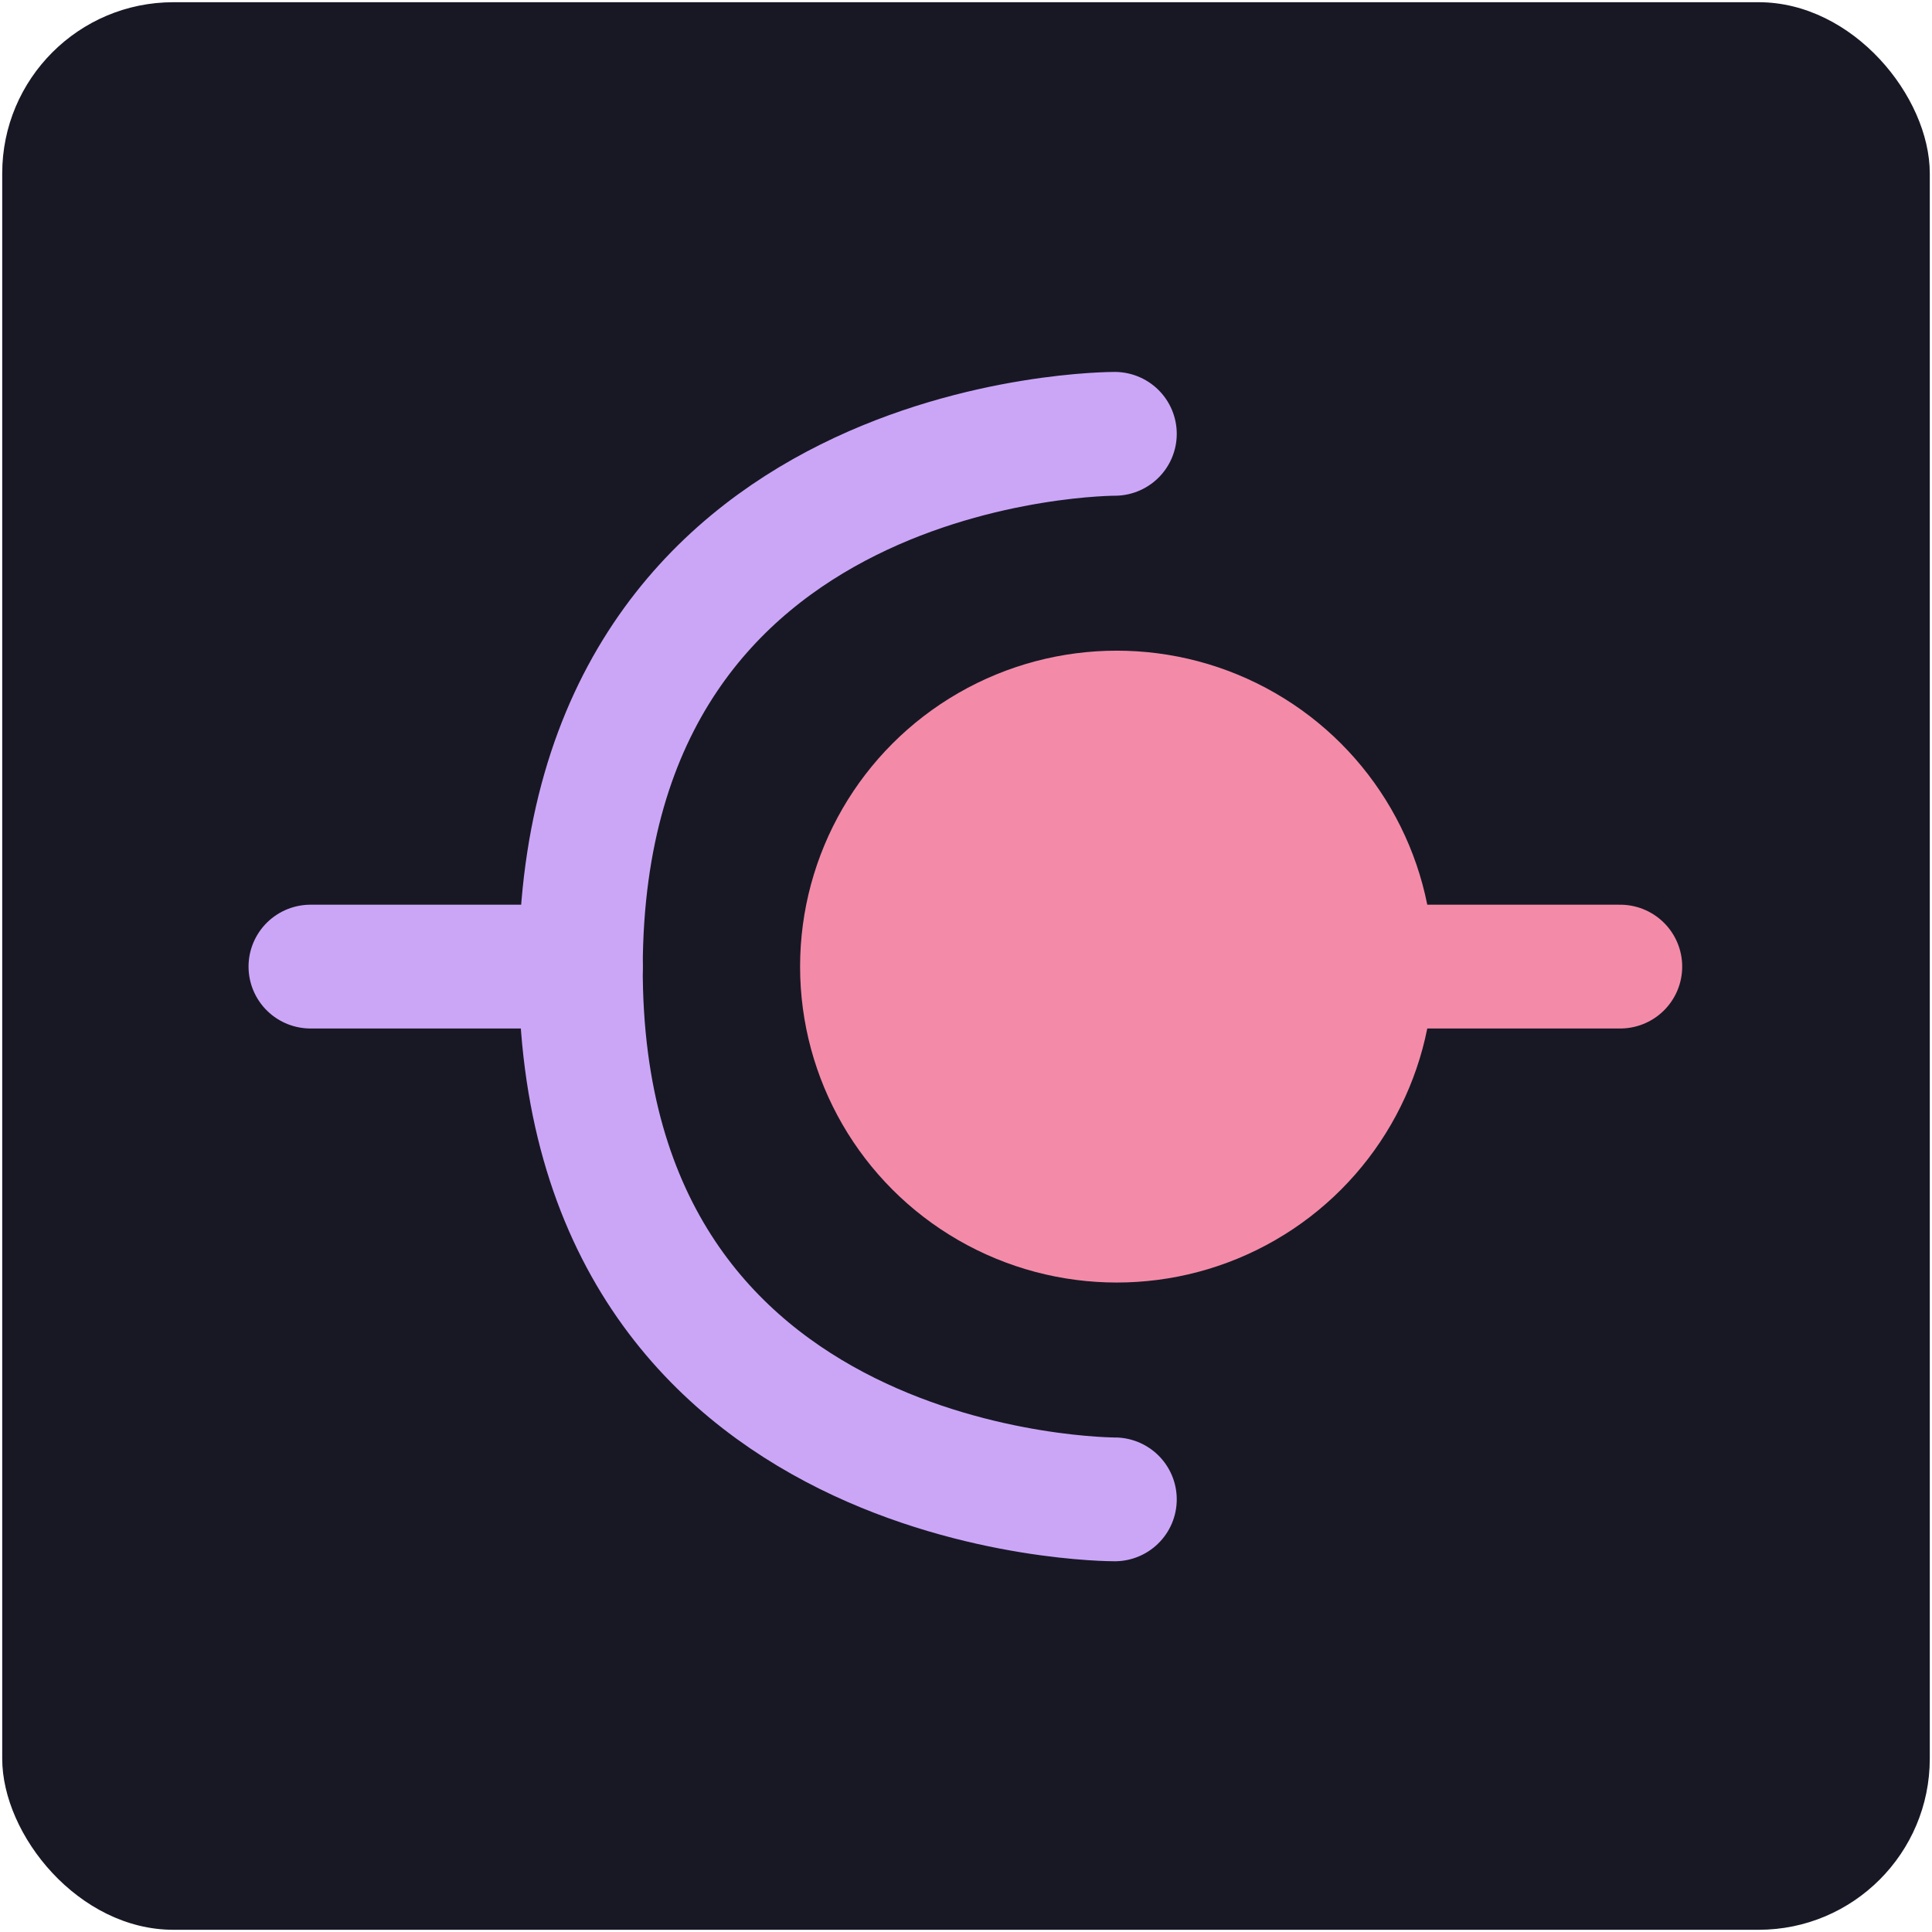 <?xml version="1.0" encoding="UTF-8" standalone="no"?>
<!-- Created with Inkscape (http://www.inkscape.org/) -->

<svg
   width="165mm"
   height="165mm"
   viewBox="0 0 165 165"
   version="1.1"
   id="svg1"
   inkscape:export-batch-path="D:\Documents\Projects\Java\Cardea\docs\icons"
   inkscape:export-batch-name="Cardea"
   inkscape:version="1.4.2 (f4327f4, 2025-05-13)"
   sodipodi:docname="Cardea_Logo.svg"
   xmlns:inkscape="http://www.inkscape.org/namespaces/inkscape"
   xmlns:sodipodi="http://sodipodi.sourceforge.net/DTD/sodipodi-0.dtd"
   xmlns="http://www.w3.org/2000/svg"
   xmlns:svg="http://www.w3.org/2000/svg">
  <sodipodi:namedview
     id="namedview1"
     pagecolor="#505050"
     bordercolor="#eeeeee"
     borderopacity="1"
     inkscape:showpageshadow="0"
     inkscape:pageopacity="0"
     inkscape:pagecheckerboard="0"
     inkscape:deskcolor="#505050"
     inkscape:document-units="mm"
     showgrid="false"
     showguides="true"
     inkscape:zoom="0.28051758"
     inkscape:cx="999.93735"
     inkscape:cy="716.53264"
     inkscape:window-width="3422"
     inkscape:window-height="1342"
     inkscape:window-x="1441"
     inkscape:window-y="398"
     inkscape:window-maximized="0"
     inkscape:current-layer="layer3">
    <inkscape:grid
       id="grid5"
       units="mm"
       originx="-22.929"
       originy="-64.897"
       spacingx="1"
       spacingy="1"
       empcolor="#0099e5"
       empopacity="0.302"
       color="#0099e5"
       opacity="0.149"
       empspacing="5"
       enabled="true"
       visible="false" />
  </sodipodi:namedview>
  <defs
     id="defs1" />
  <g
     inkscape:groupmode="layer"
     id="layer4"
     inkscape:label="Logo"
     transform="translate(-22.929,-64.897)">
    <g
       inkscape:label="Layer 1"
       inkscape:groupmode="layer"
       id="layer1"
       style="display:inline">
      <rect
         style="fill:#181825;fill-opacity:1;stroke:none;stroke-width:0.378"
         id="rect1"
         width="164.622"
         height="164.622"
         x="23.118"
         y="65.086"
         ry="14.62"
         rx="14.62"
         inkscape:label="rect1" />
    </g>
    <g
       inkscape:groupmode="layer"
       id="layer3"
       inkscape:label="Lines"
       style="display:inline;fill:none;stroke:#ffffff;stroke-dasharray:1, 1;stroke-dashoffset:0;stroke-opacity:0.26"
       sodipodi:insensitive="true">
      <ellipse
         style="display:none;fill:none;stroke:#ffffff;stroke-width:1;stroke-linecap:round;stroke-dasharray:1, 8;stroke-dashoffset:0;stroke-opacity:0.26;paint-order:fill markers stroke"
         id="path1"
         cx="105.429"
         cy="147.397"
         rx="57.054"
         ry="57.524" />
    </g>
    <a
       id="a8"
       transform="matrix(1.284,0,0,1.292,-209.519,-33.134)"
       style="display:inline;stroke-width:0.776">
      <g
         inkscape:groupmode="layer"
         id="layer2"
         inkscape:label="Layer 2"
         transform="matrix(0.826,0,0,0.819,37.504,18.148)"
         style="stroke-width:0.944">
        <path
           style="fill:none;fill-opacity:1;stroke:#cba6f7;stroke-width:9.991;stroke-linecap:round;stroke-linejoin:miter;stroke-dasharray:none;stroke-opacity:1;paint-order:fill markers stroke"
           d="m 263.528,105.5 c 0,0 -42.868,-0.132 -43,43 -0.132,43.132 43,43 43,43"
           id="path7"
           sodipodi:nodetypes="csc" />
        <path
           style="fill:#f38ba8;fill-opacity:1;stroke:#f38ba8;stroke-width:9.991;stroke-linecap:round;stroke-dasharray:none;stroke-opacity:1"
           d="m 274.155,148.5 h 30.074"
           id="path5"
           sodipodi:nodetypes="cc" />
        <circle
           style="fill:#f38ba8;fill-opacity:1;stroke:none;stroke-width:0.358"
           id="path3"
           cx="263.692"
           cy="148.5"
           r="25.499" />
        <path
           style="display:inline;fill:#181825;fill-opacity:1;stroke:#cba6f7;stroke-width:9.991;stroke-linecap:round;stroke-linejoin:miter;stroke-dasharray:none;stroke-opacity:1;paint-order:fill markers stroke"
           d="m 220.528,148.5 -21.753,1e-5"
           id="path8"
           sodipodi:nodetypes="cc" />
      </g>
    </a>
  </g>
</svg>
